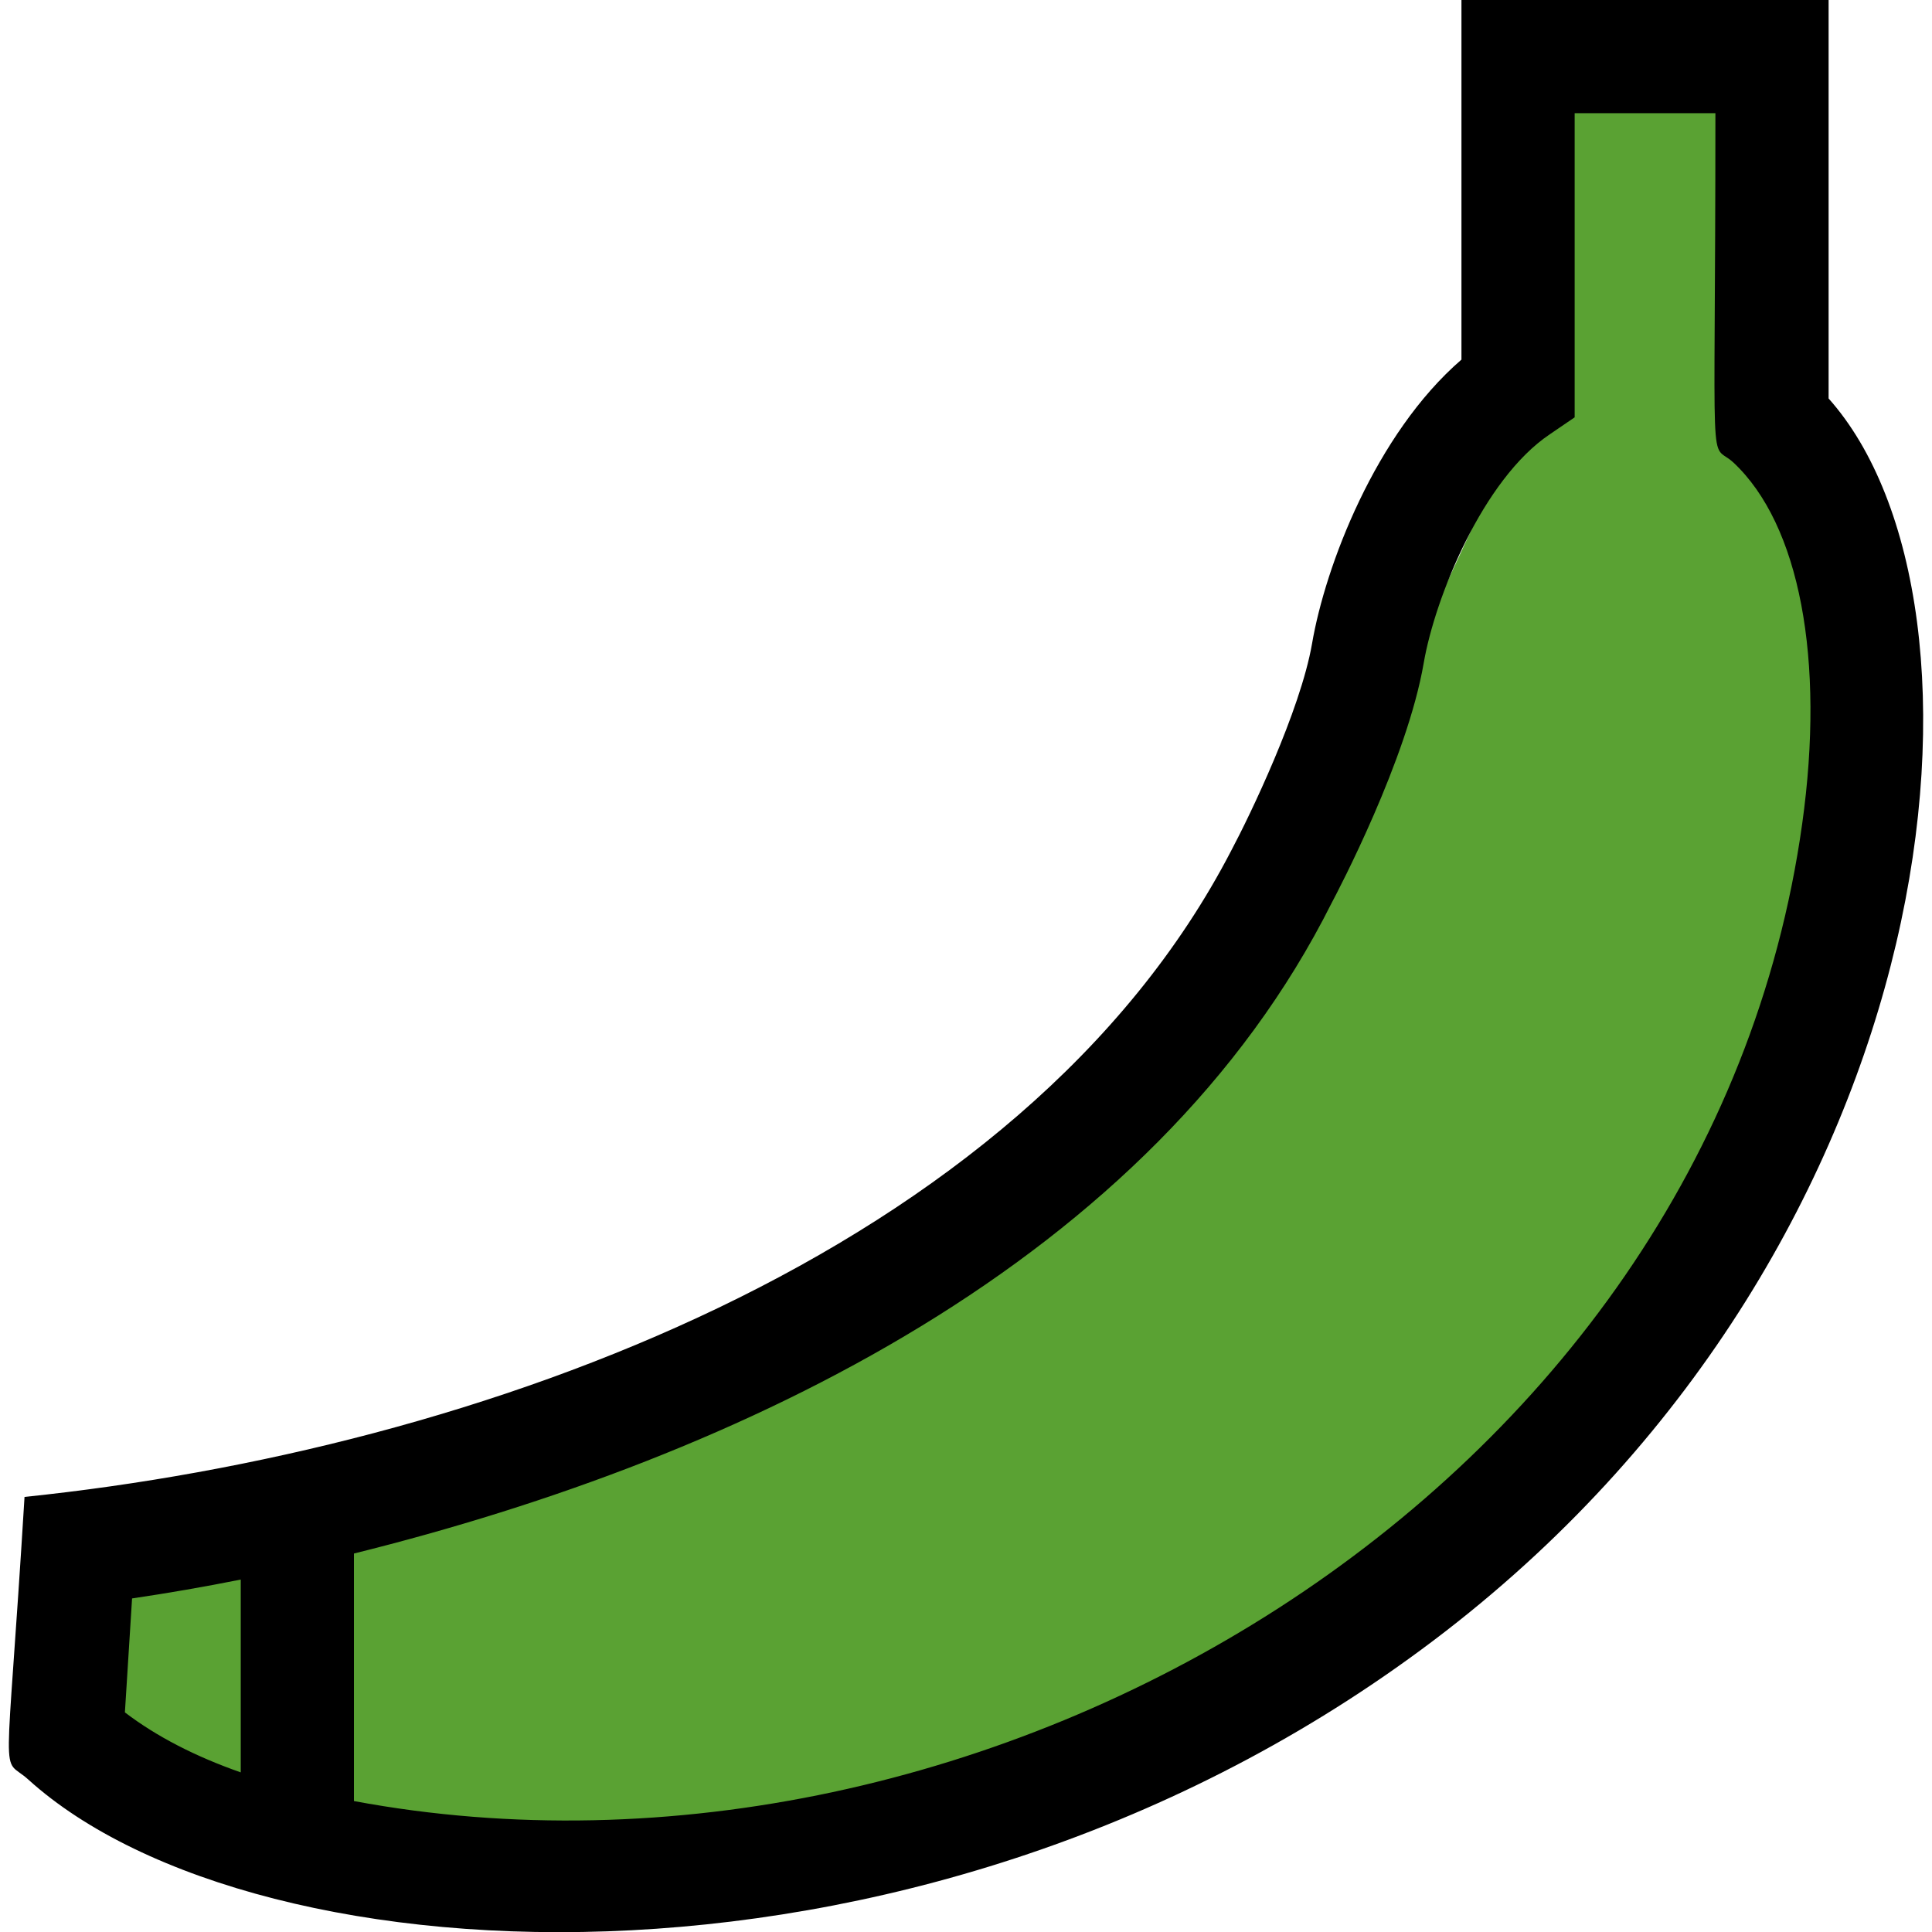<?xml version="1.0" encoding="utf-8"?>
<!-- Generator: Adobe Illustrator 22.1.0, SVG Export Plug-In . SVG Version: 6.00 Build 0)  -->
<svg version="1.1" xmlns="http://www.w3.org/2000/svg" xmlns:xlink="http://www.w3.org/1999/xlink" x="0px" y="0px"
	 viewBox="0 0 512 512" style="enable-background:new 0 0 512 512;" xml:space="preserve">
<style type="text/css">
	.st0{fill:#5AA233;}
</style>
<g id="Ebene_2">
	<polyline class="st0" points="409.7,26.3 473,26.3 473,105 492.3,214.3 448.3,341.7 357.7,428.3 236.3,484.5 120.3,493.7 
		80.3,484.5 29,459 29,417 120.3,401 195,365.7 255,331.7 319.7,285.7 355,221 381,159.7 402.3,113.7 406.3,89 	"/>
</g>
<g id="Capa_1">
	<g>
		<path d="M484.6,105.6V0h-97.3v95.3c-22.8,19.7-36.1,54.8-39.6,75.3c-3.1,17.8-16.5,45.6-21.4,54.8
			c-55.4,107-200.1,158.9-319.8,171.3c-4.9,80.3-6.5,68.1,1,74.9c60.4,54.7,240.8,64.9,375.6-39.3
			C517.9,328,532.8,159.7,484.6,105.6z M63.8,469.7c-12-4.2-22.3-9.5-30.7-15.9l1.9-30.2c9.5-1.4,19.3-3.1,28.8-5V469.7z
			 M477.6,218.3c-24.8,177.6-216.9,290.1-383.8,259v-65.6c103.1-25.6,211.7-77.8,259.1-172.4c1.7-3.2,20-38,24.4-63.6
			c3-17.4,15.7-48.7,33.4-60.6l6.6-4.5V30h37.3c0,101.2-1.9,86.4,4.8,92.6C476.9,139,483.7,174.7,477.6,218.3z"/>
	</g>
</g>
</svg>

